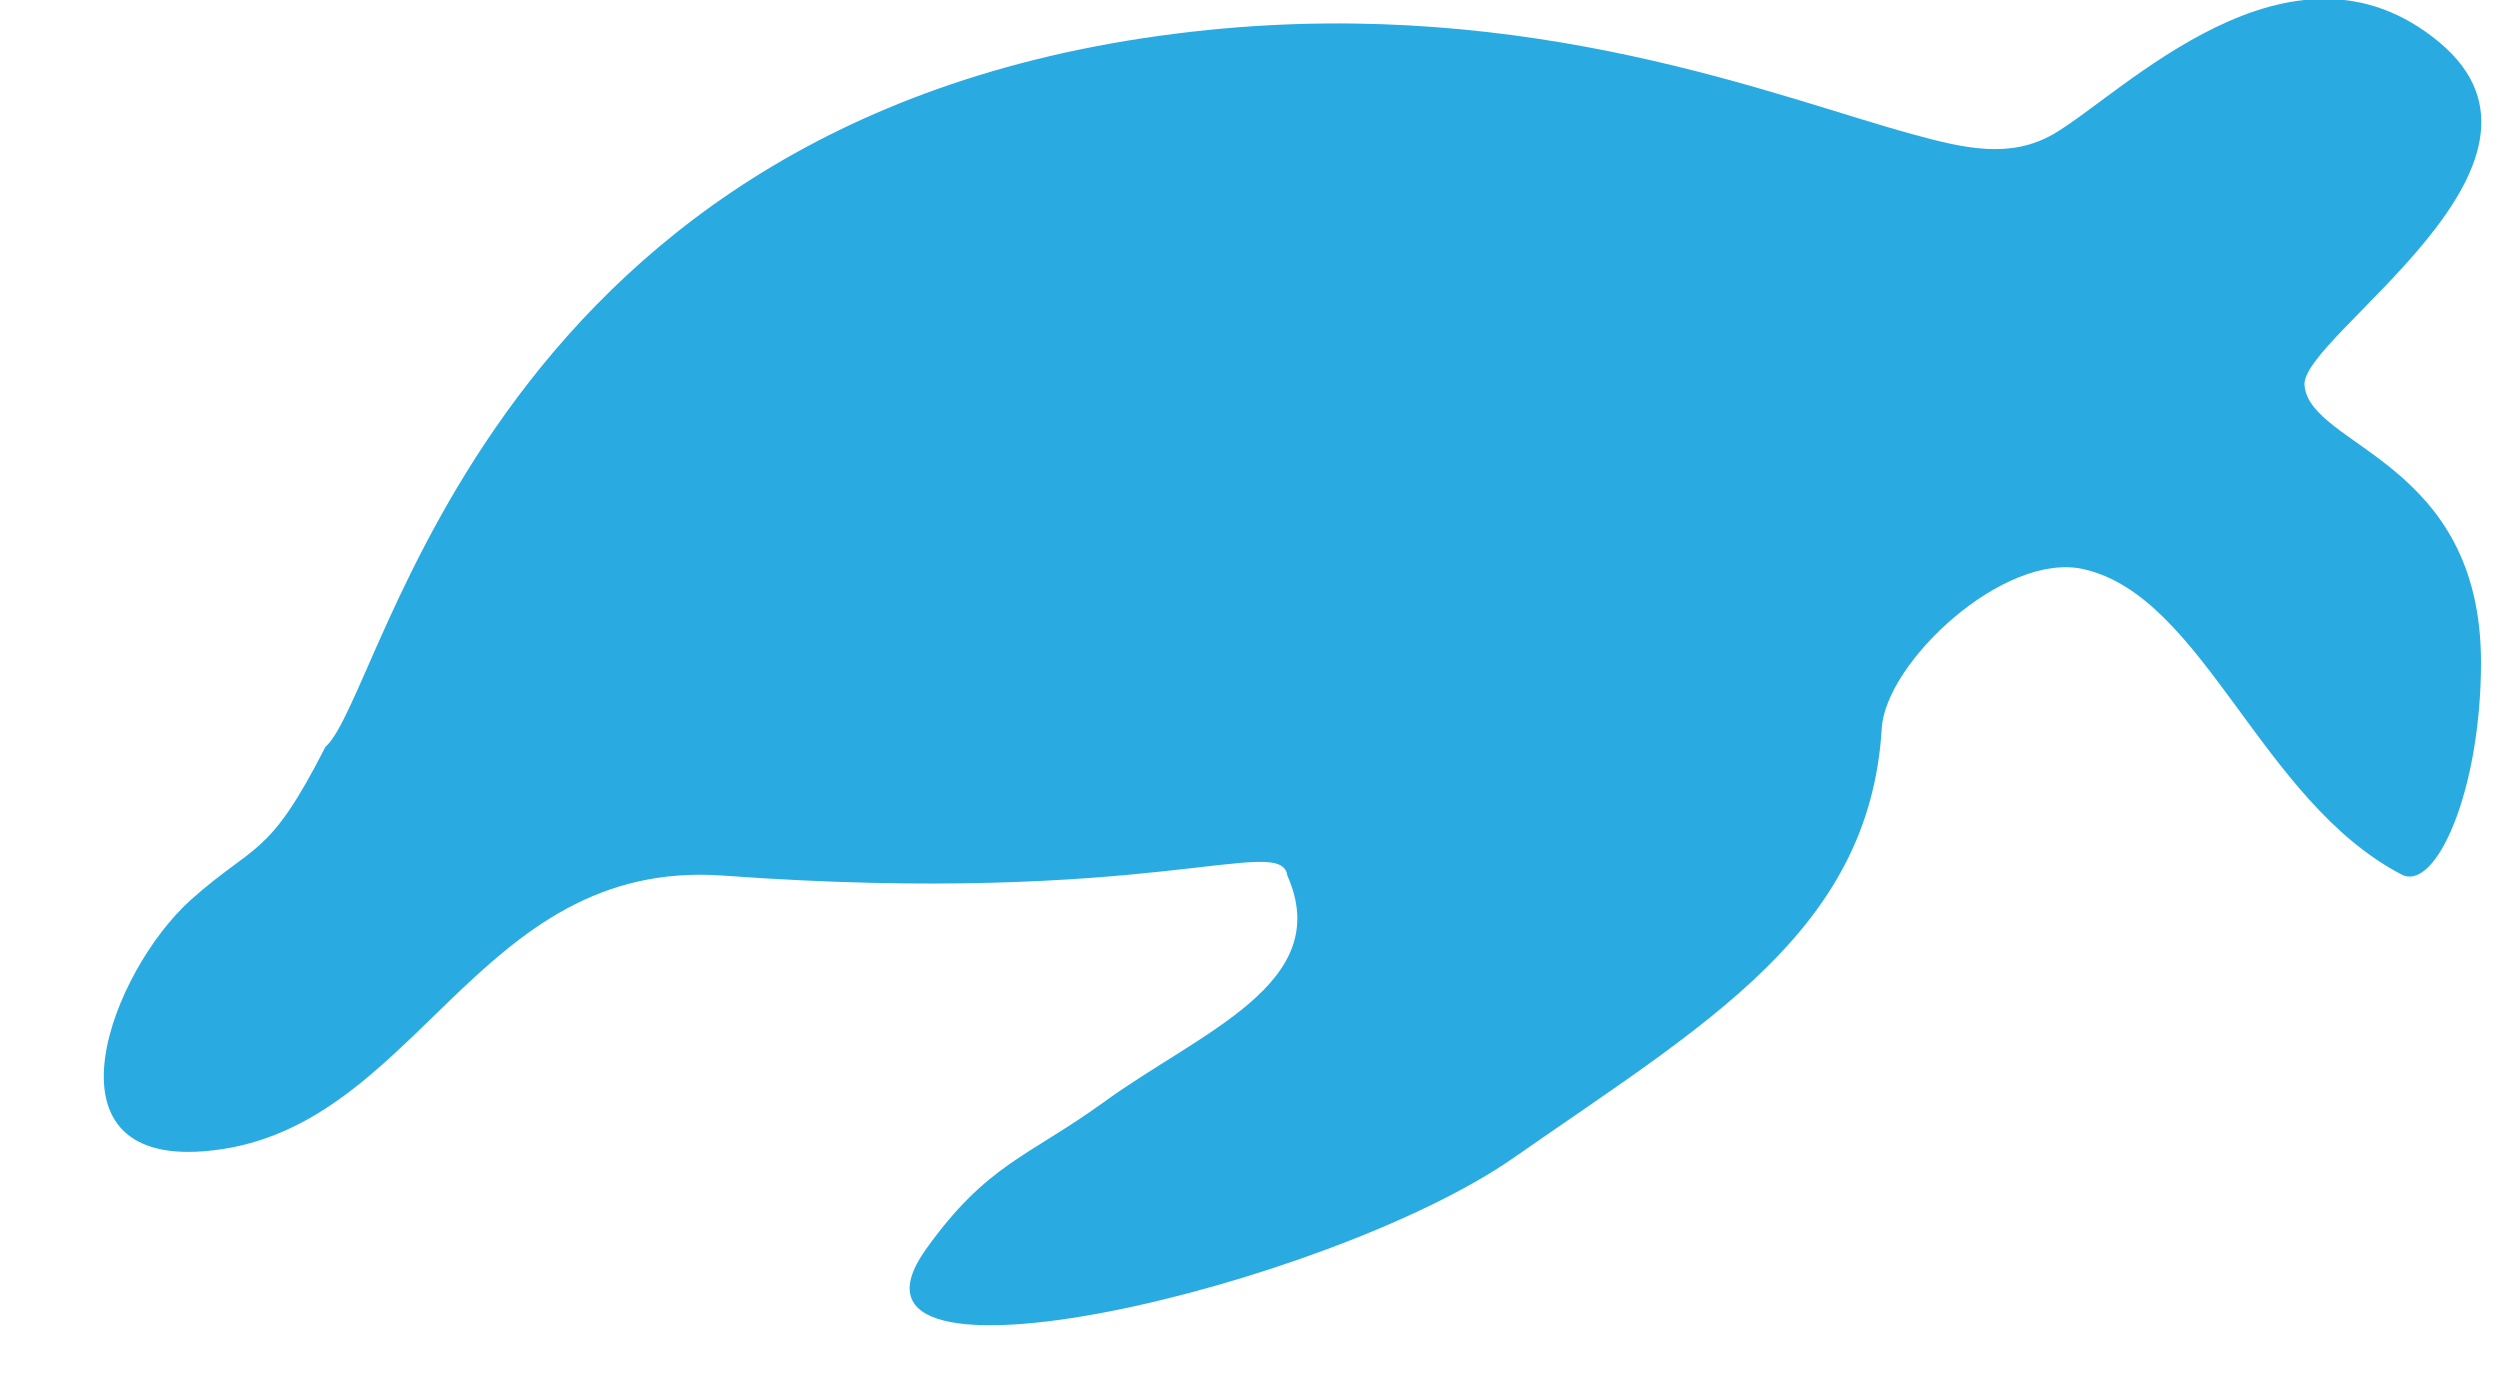 <?xml version="1.0" encoding="utf-8"?>
<!-- Generator: Adobe Illustrator 22.0.0, SVG Export Plug-In . SVG Version: 6.00 Build 0)  -->
<svg version="1.1" id="图层_1" xmlns="http://www.w3.org/2000/svg" xmlns:xlink="http://www.w3.org/1999/xlink" x="0px" y="0px"
	 viewBox="0 0 408 225" style="enable-background:new 0 0 408 225;" xml:space="preserve">
<style type="text/css">
	.st0{fill:#29ABE2;}
</style>
<path class="st0" d="M404.9,108.1c0,21-7.4,37.6-13,34.6c-23-12-32.2-45.3-51.8-49.8c-13-3-32.4,15.2-33,26c-2,33-28.6,48.1-60,70
	c-30,21-114.6,41.1-96,15c10-14,16.7-15.1,29-24c15.8-11.5,37.8-19.4,30-37c-1-7-22.1,5.1-92,0c-41-3-49.9,42.4-85,45
	c-27,2-14.8-29.5-2-41c10.5-9.4,12.7-6.7,22-25c9.9-8.6,26-105,144-117c53-5.4,93,11,115,17c8.7,2.4,16,4,23,0
	c11.1-6.4,38.7-35.2,63-15c24,20-22.8,48-22,56C377,73,404.9,75.1,404.9,108.1z"/>
</svg>
